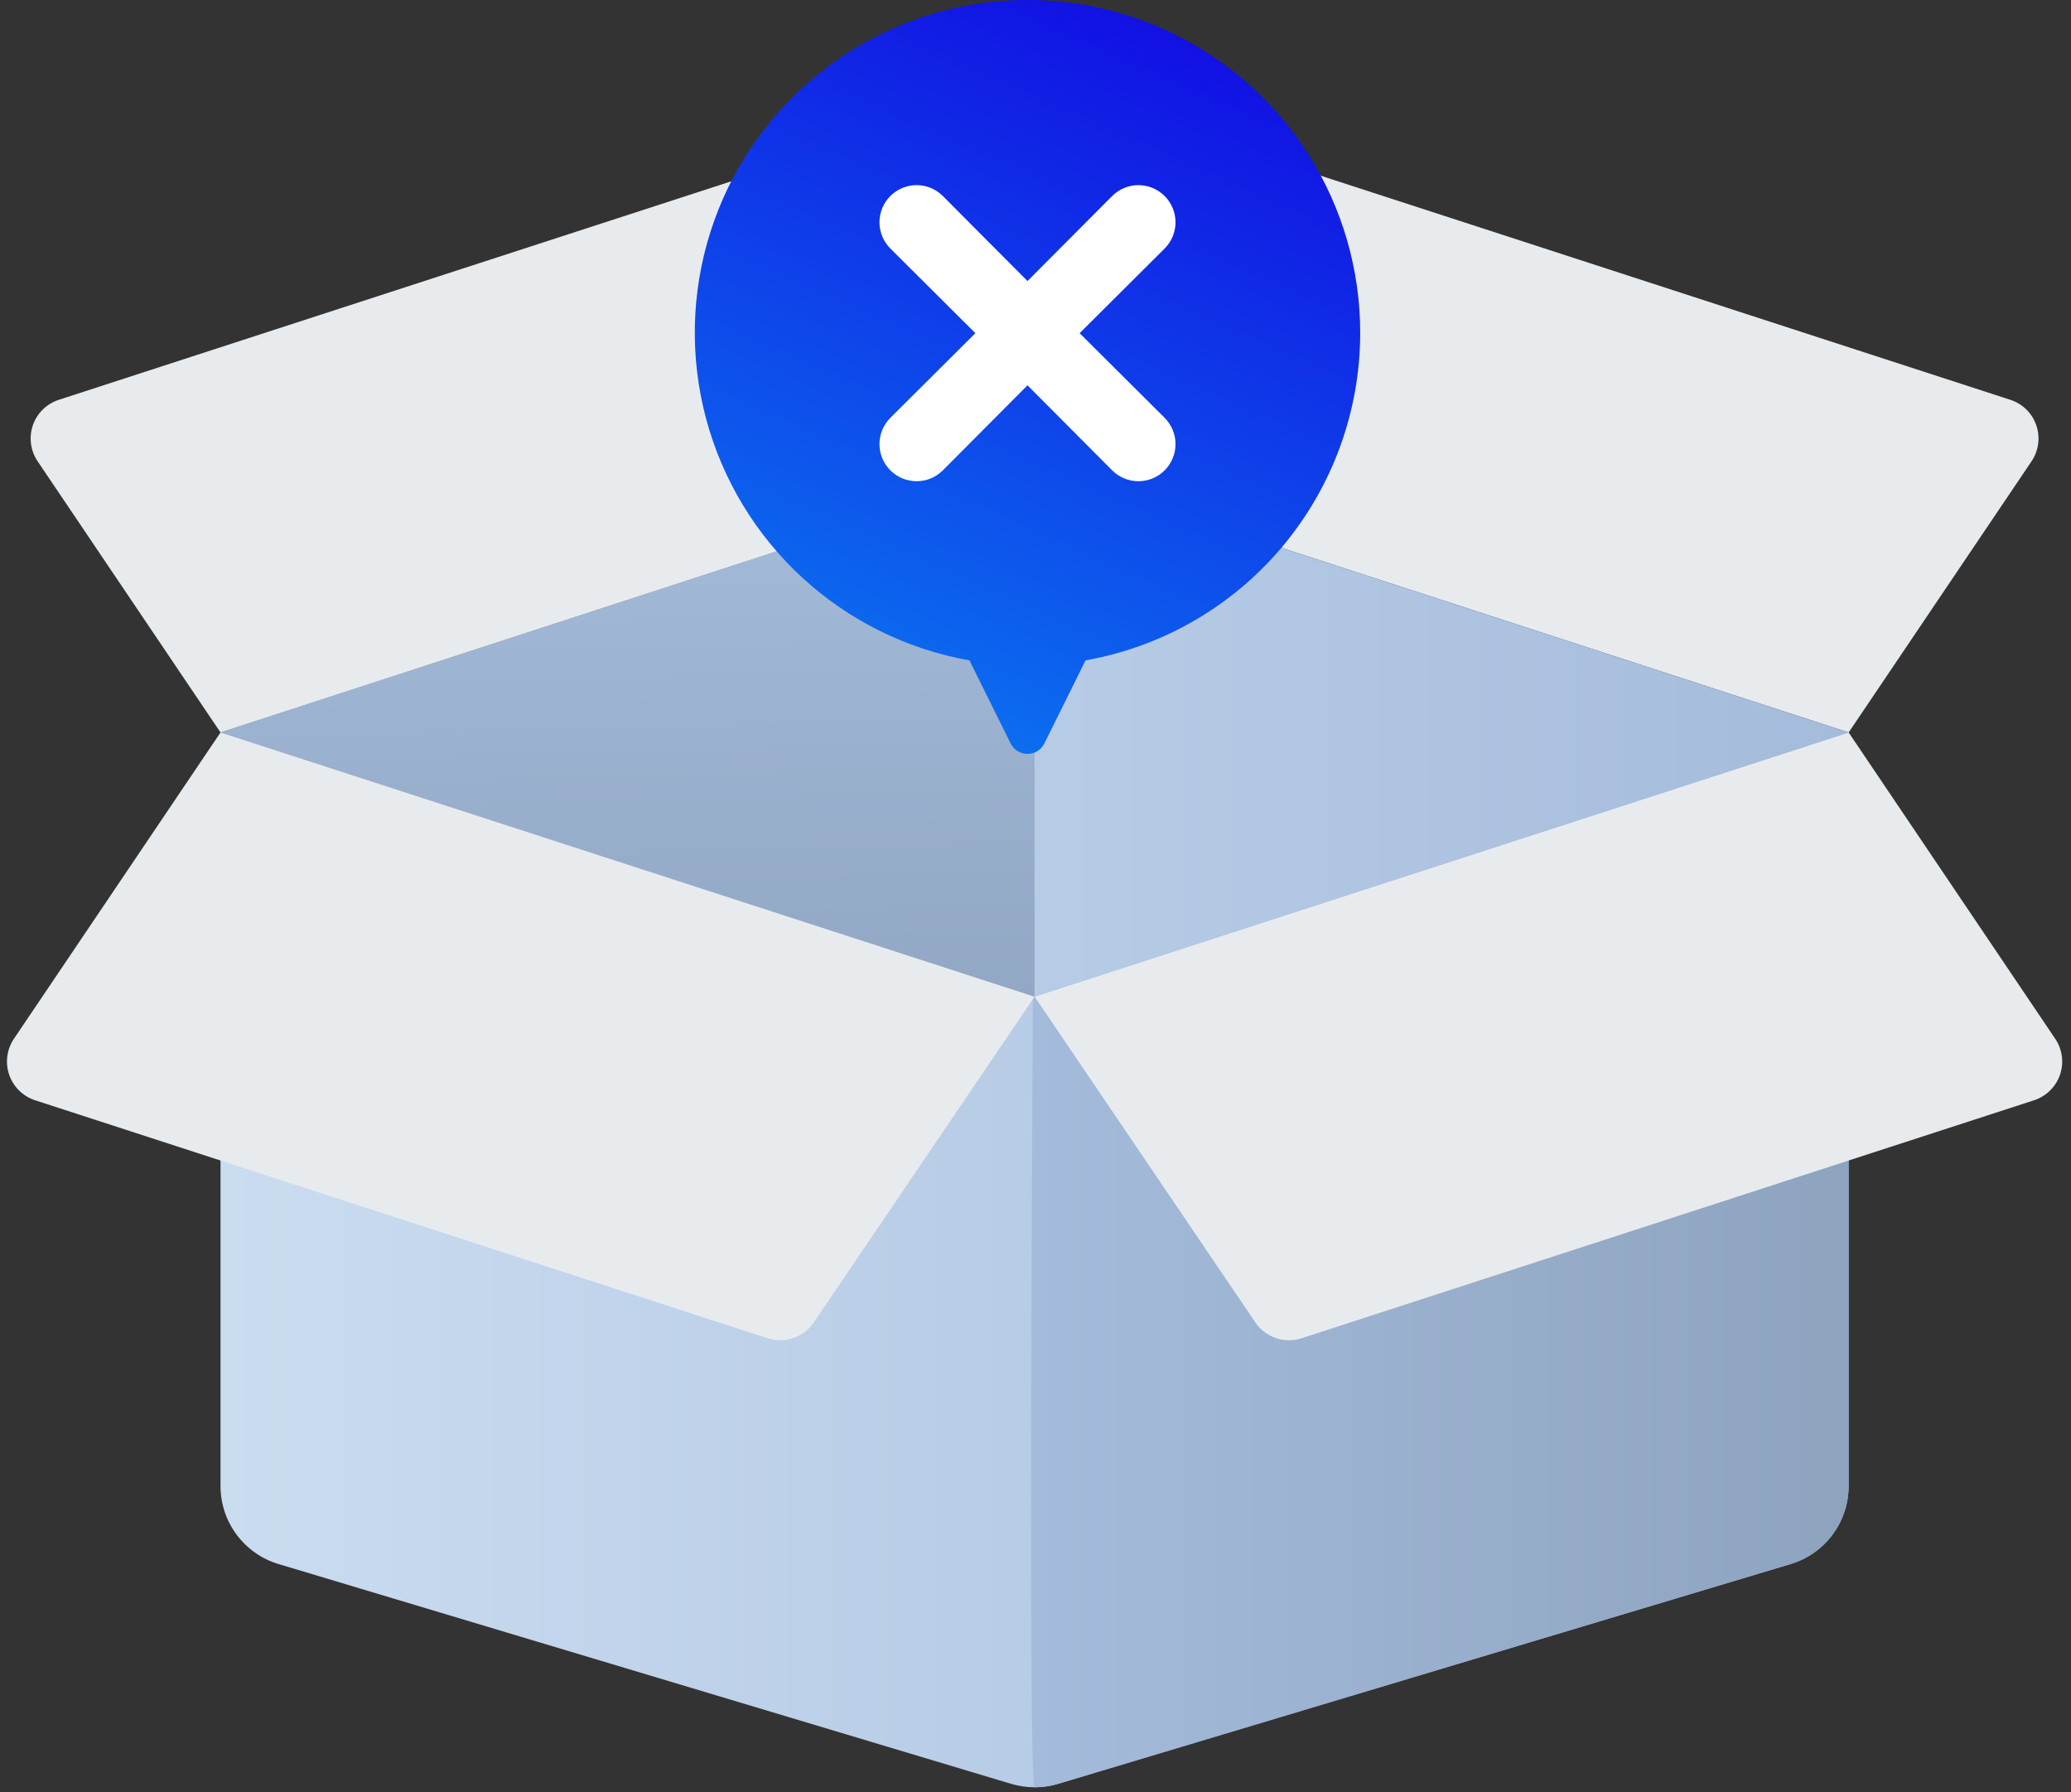 <svg width="141" height="122" viewBox="0 0 141 122" fill="none" xmlns="http://www.w3.org/2000/svg">
<rect x="0" y="0" width="141" height="122" fill="#333333" stroke="none"/>
<path fill-rule="evenodd" clip-rule="evenodd" d="M125.861 49.864H15.013V101.165C15.013 103.612 16.618 105.771 18.962 106.475C30.1 109.814 61.42 119.211 68.844 121.439C69.883 121.749 70.992 121.749 72.031 121.439C79.455 119.211 110.775 109.814 121.912 106.475C124.257 105.771 125.861 103.612 125.861 101.165C125.861 88.318 125.861 49.864 125.861 49.864Z" fill="url(#paint0_linear_192_461)"/>
<path fill-rule="evenodd" clip-rule="evenodd" d="M125.861 49.864H70.437C70.437 49.864 69.9 121.672 70.437 121.672C70.975 121.672 71.51 121.594 72.031 121.439C79.455 119.211 110.775 109.814 121.912 106.475C124.257 105.771 125.861 103.612 125.861 101.165C125.861 88.318 125.861 49.864 125.861 49.864Z" fill="url(#paint1_linear_192_461)"/>
<path fill-rule="evenodd" clip-rule="evenodd" d="M70.437 67.847L15.013 49.864C15.013 49.864 5.295 64.275 0.949 70.715C0.462 71.438 0.343 72.344 0.625 73.168C0.911 73.991 1.562 74.631 2.39 74.902C12.918 78.322 44.083 88.448 52.258 91.103C53.431 91.485 54.716 91.045 55.409 90.022C59.125 84.538 70.437 67.847 70.437 67.847Z" fill="#E8EBEE"/>
<path fill-rule="evenodd" clip-rule="evenodd" d="M125.862 49.864L70.438 67.847C70.438 67.847 81.75 84.538 85.466 90.022C86.159 91.045 87.444 91.485 88.617 91.103C96.792 88.448 127.957 78.322 138.484 74.902C139.313 74.631 139.964 73.991 140.25 73.168C140.532 72.344 140.413 71.438 139.925 70.715C135.58 64.275 125.862 49.864 125.862 49.864Z" fill="#E8EBEE"/>
<path fill-rule="evenodd" clip-rule="evenodd" d="M57.022 12.09C56.329 11.073 55.046 10.633 53.874 11.015C45.704 13.667 14.531 23.796 4.003 27.218C3.175 27.487 2.521 28.127 2.238 28.95C1.955 29.773 2.075 30.682 2.562 31.403C6.564 37.339 15.013 49.864 15.013 49.864L70.437 31.821C70.437 31.821 60.483 17.181 57.022 12.09Z" fill="#E8EBEE"/>
<path fill-rule="evenodd" clip-rule="evenodd" d="M138.313 31.403C138.8 30.682 138.919 29.773 138.637 28.95C138.354 28.127 137.7 27.487 136.872 27.218C126.344 23.796 95.171 13.667 87.001 11.015C85.829 10.633 84.546 11.073 83.853 12.09C80.392 17.181 70.438 31.821 70.438 31.821L125.862 49.864C125.862 49.864 134.311 37.339 138.313 31.403Z" fill="#E8EBEE"/>
<path fill-rule="evenodd" clip-rule="evenodd" d="M125.861 49.864L70.437 31.821L15.013 49.864L70.437 67.847L125.861 49.864Z" fill="url(#paint2_linear_192_461)"/>
<path fill-rule="evenodd" clip-rule="evenodd" d="M70.437 67.847V31.821L15.013 49.864L70.437 67.847Z" fill="url(#paint3_linear_192_461)"/>
<path d="M92.607 22.682C92.613 18.369 91.387 14.145 89.075 10.505C86.762 6.865 83.459 3.961 79.553 2.134C75.647 0.307 71.3 -0.368 67.024 0.19C62.748 0.748 58.72 2.515 55.414 5.284C52.107 8.052 49.66 11.707 48.359 15.818C47.058 19.93 46.958 24.327 48.07 28.494C49.182 32.66 51.461 36.422 54.638 39.339C57.814 42.255 61.758 44.204 66.004 44.956L68.823 50.644C68.932 50.849 69.095 51.021 69.295 51.141C69.494 51.26 69.723 51.323 69.955 51.323C70.188 51.323 70.416 51.26 70.616 51.141C70.815 51.021 70.978 50.849 71.088 50.644L73.907 44.956C79.142 44.028 83.885 41.288 87.304 37.216C90.722 33.144 92.6 27.999 92.607 22.682Z" fill="url(#paint4_linear_192_461)"/>
<path d="M73.504 22.682L79.293 16.918C79.766 16.444 80.033 15.802 80.033 15.131C80.033 14.461 79.766 13.818 79.293 13.344C78.819 12.87 78.176 12.604 77.506 12.604C76.835 12.604 76.193 12.87 75.719 13.344L69.955 19.133L64.192 13.344C63.957 13.11 63.678 12.924 63.372 12.796C63.065 12.669 62.736 12.604 62.405 12.604C61.734 12.604 61.092 12.87 60.618 13.344C60.144 13.818 59.877 14.461 59.877 15.131C59.877 15.802 60.144 16.444 60.618 16.918L66.406 22.682L60.618 28.445C60.383 28.68 60.197 28.959 60.07 29.265C59.943 29.572 59.877 29.901 59.877 30.232C59.877 30.903 60.144 31.545 60.618 32.019C61.092 32.493 61.734 32.76 62.405 32.76C62.736 32.76 63.065 32.694 63.372 32.567C63.678 32.44 63.957 32.254 64.192 32.019L69.955 26.231L75.719 32.019C76.193 32.493 76.835 32.76 77.506 32.76C78.176 32.76 78.819 32.493 79.293 32.019C79.766 31.545 80.033 30.903 80.033 30.232C80.033 29.562 79.766 28.919 79.293 28.445L73.504 22.682Z" fill="white"/>
<defs>
<linearGradient id="paint0_linear_192_461" x1="15.013" y1="85.768" x2="125.861" y2="85.768" gradientUnits="userSpaceOnUse">
<stop stop-color="#CADCF0"/>
<stop offset="1" stop-color="#A4BBDB"/>
</linearGradient>
<linearGradient id="paint1_linear_192_461" x1="70.199" y1="85.768" x2="125.861" y2="85.768" gradientUnits="userSpaceOnUse">
<stop stop-color="#A4BBDB"/>
<stop offset="1" stop-color="#8DA3BE"/>
</linearGradient>
<linearGradient id="paint2_linear_192_461" x1="15.013" y1="49.834" x2="125.861" y2="49.834" gradientUnits="userSpaceOnUse">
<stop stop-color="#CADCF0"/>
<stop offset="1" stop-color="#A4BBDB"/>
</linearGradient>
<linearGradient id="paint3_linear_192_461" x1="76.113" y1="31.015" x2="77.307" y2="75.778" gradientUnits="userSpaceOnUse">
<stop stop-color="#A4BBDB"/>
<stop offset="1" stop-color="#8DA3BE"/>
</linearGradient>
<linearGradient id="paint4_linear_192_461" x1="61.086" y1="51.323" x2="82.989" y2="1.843" gradientUnits="userSpaceOnUse">
<stop stop-color="#0B74F0"/>
<stop offset="1" stop-color="#120EE3"/>
</linearGradient>
</defs>
</svg>
